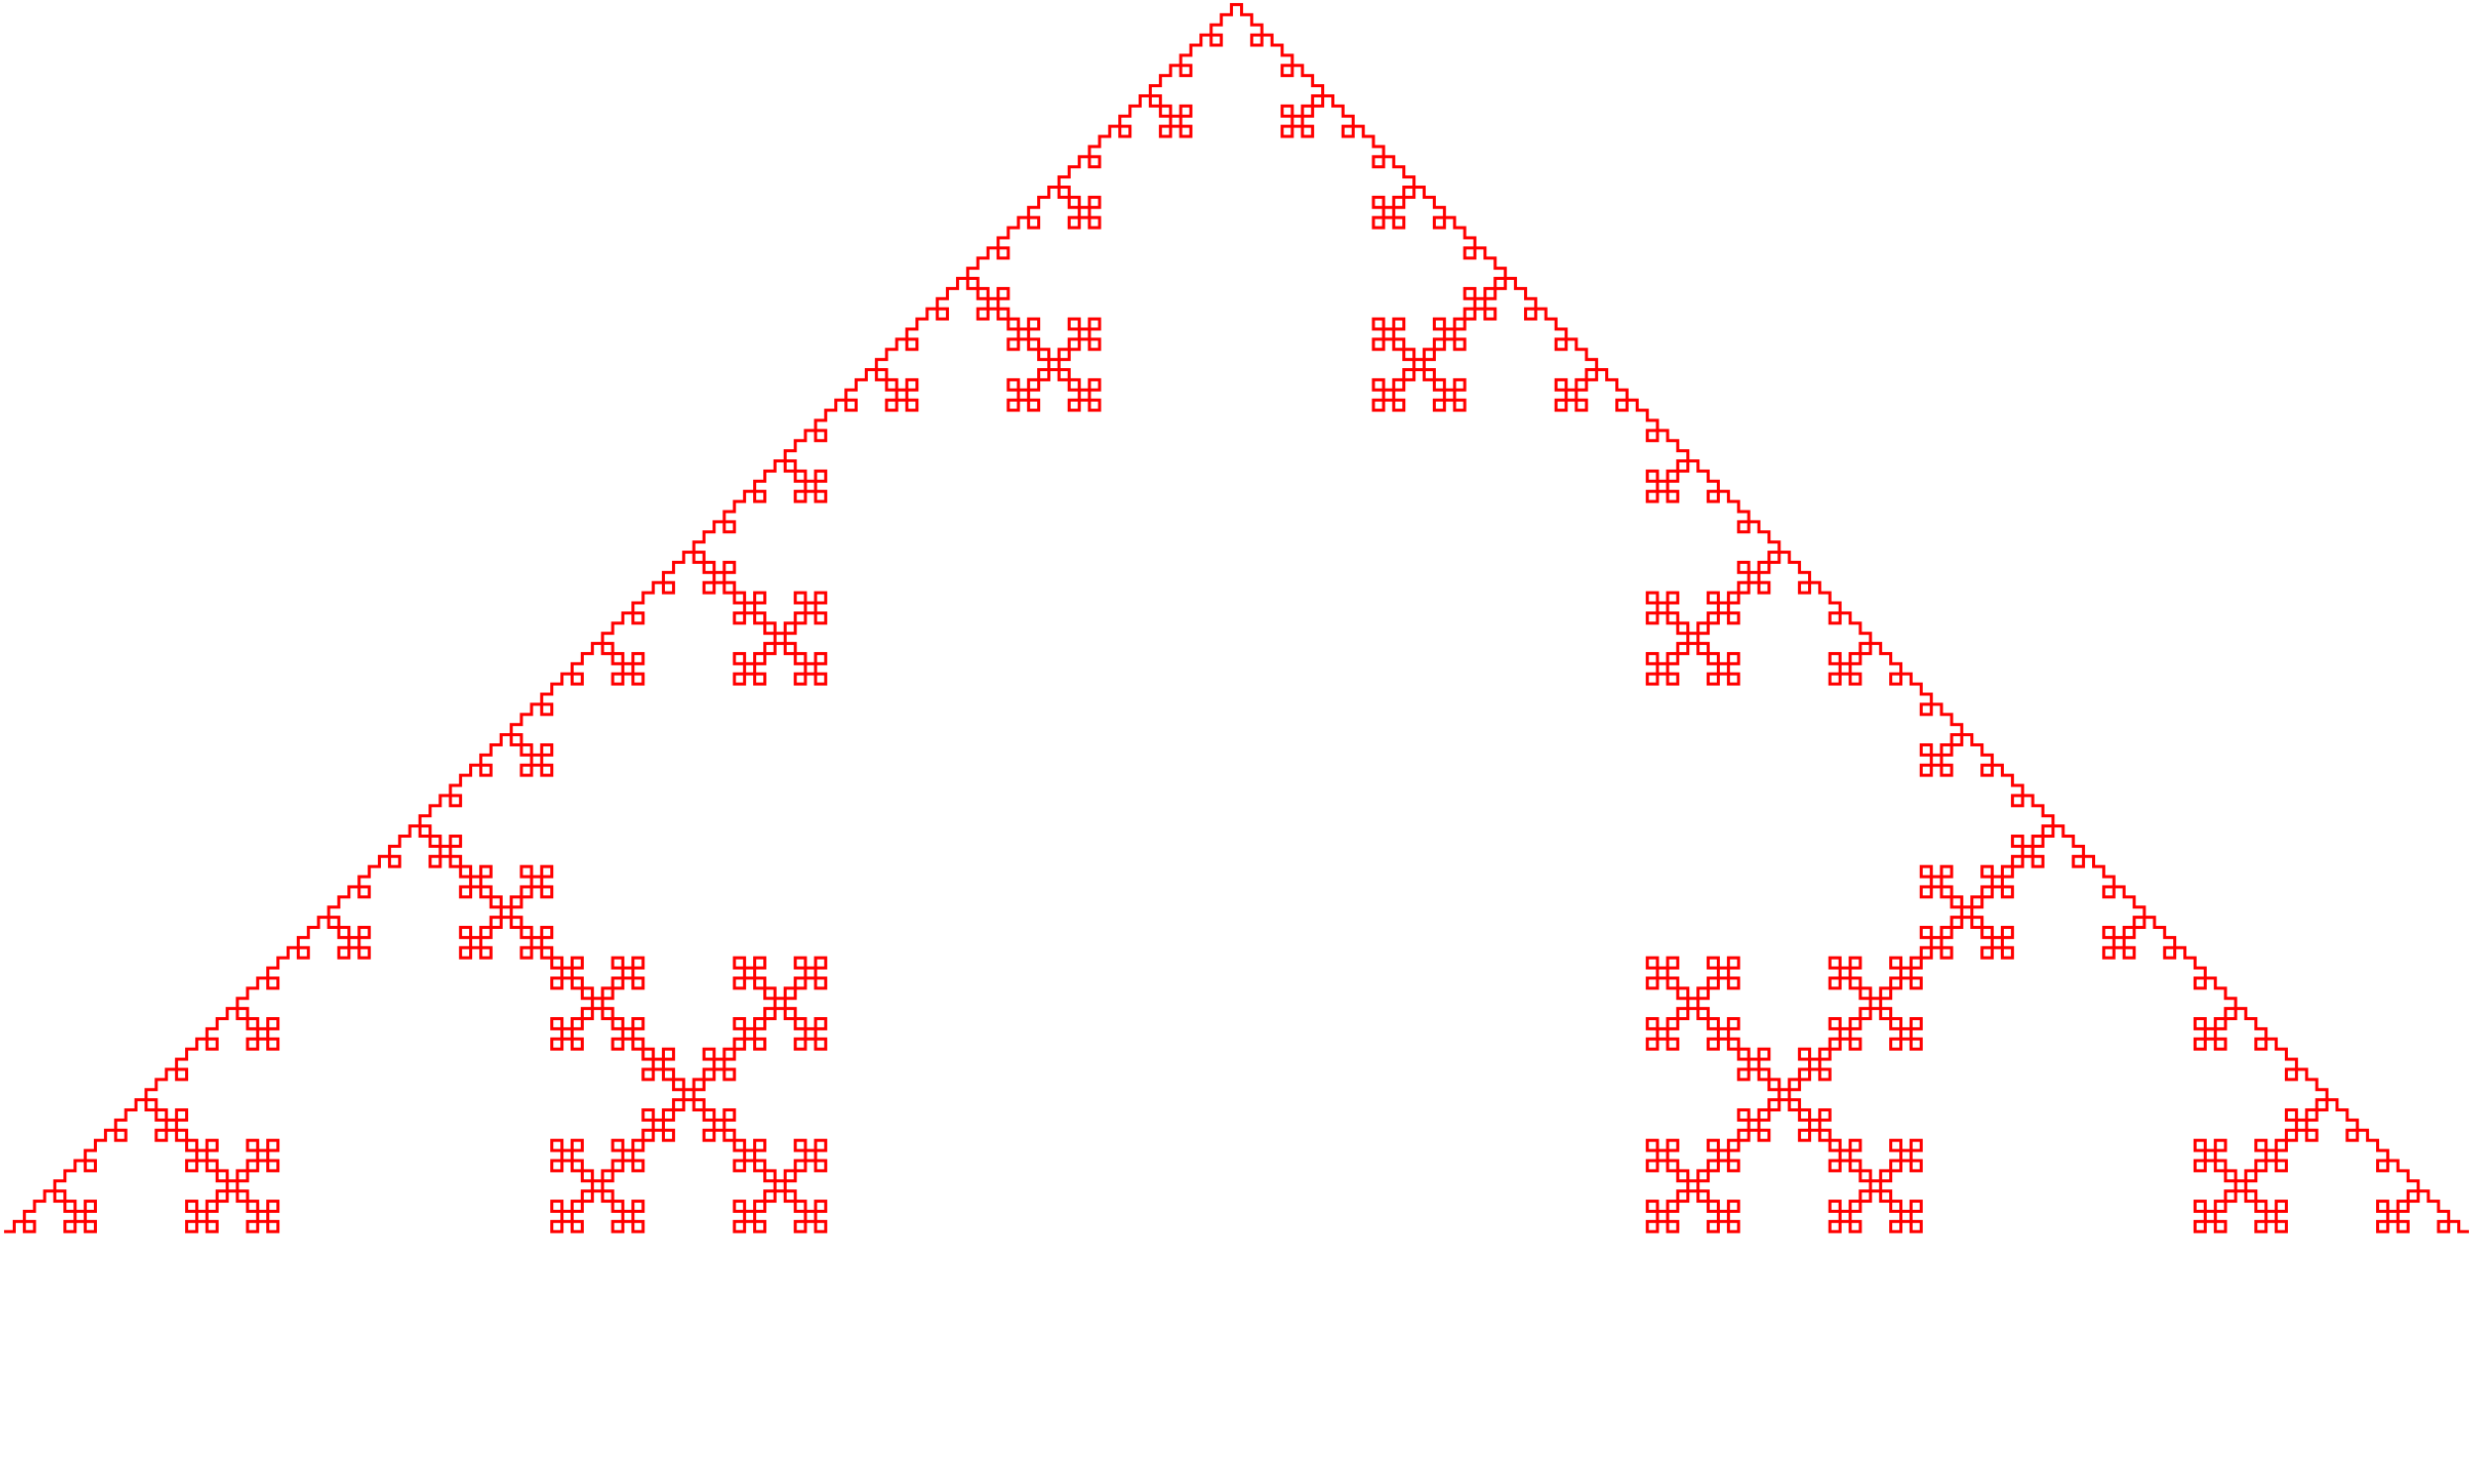 <svg height="600" overflow="visible" preserveAspectRatio="xMidYMid meet" version="1.0" width="1000" xmlns:xlink="http://www.w3.org/1999/xlink" xmlns="http://www.w3.org/2000/svg" zoomAndPan="magnify"><g transform="translate(997.951,497.951) scale(0.41,-0.41)"><path d="M0.0,0.0 L0.0,0.0 L-10.0,0.0 L-10.0,10.0 L-20.0,10.0 L-20.0,0.0 L-30.0,0.0 L-30.0,10.0 L-20.0,10.0 L-20.0,20.0 L-30.0,20.0 L-30.0,30.0 L-40.0,30.0 L-40.0,40.0 L-50.0,40.0 L-50.0,30.0 L-60.0,30.0 L-60.0,20.0 L-70.0,20.0 L-70.0,10.0 L-60.0,10.0 L-60.0,0.0 L-70.0,0.0 L-70.0,10.0 L-80.0,10.0 L-80.0,0.0 L-90.0,0.0 L-90.0,10.0 L-80.0,10.0 L-80.0,20.0 L-90.0,20.0 L-90.0,30.0 L-80.0,30.0 L-80.0,20.0 L-70.0,20.0 L-70.0,30.0 L-60.0,30.0 L-60.0,40.0 L-50.0,40.0 L-50.0,50.0 L-60.0,50.0 L-60.0,60.0 L-70.0,60.0 L-70.0,70.0 L-80.0,70.0 L-80.0,60.0 L-90.0,60.0 L-90.0,70.0 L-80.0,70.0 L-80.0,80.0 L-90.0,80.0 L-90.0,90.0 L-100.0,90.0 L-100.0,100.0 L-110.0,100.0 L-110.0,90.0 L-120.0,90.0 L-120.0,100.0 L-110.0,100.0 L-110.0,110.0 L-120.0,110.0 L-120.0,120.0 L-130.0,120.0 L-130.0,130.0 L-140.0,130.0 L-140.0,120.0 L-150.0,120.0 L-150.0,110.0 L-160.0,110.0 L-160.0,100.0 L-150.0,100.0 L-150.0,90.0 L-160.0,90.0 L-160.0,100.0 L-170.0,100.0 L-170.0,90.0 L-180.0,90.0 L-180.0,80.0 L-190.0,80.0 L-190.0,70.0 L-180.0,70.0 L-180.0,60.0 L-190.0,60.0 L-190.0,70.0 L-200.0,70.0 L-200.0,60.0 L-210.0,60.0 L-210.0,50.0 L-220.0,50.0 L-220.0,40.0 L-210.0,40.0 L-210.0,30.0 L-200.0,30.0 L-200.0,20.0 L-190.0,20.0 L-190.0,30.0 L-180.0,30.0 L-180.0,20.0 L-190.0,20.0 L-190.0,10.0 L-180.0,10.0 L-180.0,0.0 L-190.0,0.0 L-190.0,10.0 L-200.0,10.0 L-200.0,0.0 L-210.0,0.0 L-210.0,10.0 L-200.0,10.0 L-200.0,20.0 L-210.0,20.0 L-210.0,30.0 L-220.0,30.0 L-220.0,40.0 L-230.0,40.0 L-230.0,30.0 L-240.0,30.0 L-240.0,20.0 L-250.0,20.0 L-250.0,10.0 L-240.0,10.0 L-240.0,0.0 L-250.0,0.0 L-250.0,10.0 L-260.0,10.0 L-260.0,0.0 L-270.0,0.0 L-270.0,10.0 L-260.0,10.0 L-260.0,20.0 L-270.0,20.0 L-270.0,30.0 L-260.0,30.0 L-260.0,20.0 L-250.0,20.0 L-250.0,30.0 L-240.0,30.0 L-240.0,40.0 L-230.0,40.0 L-230.0,50.0 L-240.0,50.0 L-240.0,60.0 L-250.0,60.0 L-250.0,70.0 L-260.0,70.0 L-260.0,60.0 L-270.0,60.0 L-270.0,70.0 L-260.0,70.0 L-260.0,80.0 L-270.0,80.0 L-270.0,90.0 L-260.0,90.0 L-260.0,80.0 L-250.0,80.0 L-250.0,90.0 L-240.0,90.0 L-240.0,80.0 L-250.0,80.0 L-250.0,70.0 L-240.0,70.0 L-240.0,60.0 L-230.0,60.0 L-230.0,50.0 L-220.0,50.0 L-220.0,60.0 L-210.0,60.0 L-210.0,70.0 L-200.0,70.0 L-200.0,80.0 L-210.0,80.0 L-210.0,90.0 L-200.0,90.0 L-200.0,80.0 L-190.0,80.0 L-190.0,90.0 L-180.0,90.0 L-180.0,100.0 L-170.0,100.0 L-170.0,110.0 L-180.0,110.0 L-180.0,120.0 L-170.0,120.0 L-170.0,110.0 L-160.0,110.0 L-160.0,120.0 L-150.0,120.0 L-150.0,130.0 L-140.0,130.0 L-140.0,140.0 L-150.0,140.0 L-150.0,150.0 L-160.0,150.0 L-160.0,160.0 L-170.0,160.0 L-170.0,150.0 L-180.0,150.0 L-180.0,160.0 L-170.0,160.0 L-170.0,170.0 L-180.0,170.0 L-180.0,180.0 L-190.0,180.0 L-190.0,190.0 L-200.0,190.0 L-200.0,180.0 L-210.0,180.0 L-210.0,190.0 L-200.0,190.0 L-200.0,200.0 L-210.0,200.0 L-210.0,210.0 L-220.0,210.0 L-220.0,220.0 L-230.0,220.0 L-230.0,210.0 L-240.0,210.0 L-240.0,200.0 L-250.0,200.0 L-250.0,190.0 L-240.0,190.0 L-240.0,180.0 L-250.0,180.0 L-250.0,190.0 L-260.0,190.0 L-260.0,180.0 L-270.0,180.0 L-270.0,190.0 L-260.0,190.0 L-260.0,200.0 L-270.0,200.0 L-270.0,210.0 L-260.0,210.0 L-260.0,200.0 L-250.0,200.0 L-250.0,210.0 L-240.0,210.0 L-240.0,220.0 L-230.0,220.0 L-230.0,230.0 L-240.0,230.0 L-240.0,240.0 L-250.0,240.0 L-250.0,250.0 L-260.0,250.0 L-260.0,240.0 L-270.0,240.0 L-270.0,250.0 L-260.0,250.0 L-260.0,260.0 L-270.0,260.0 L-270.0,270.0 L-280.0,270.0 L-280.0,280.0 L-290.0,280.0 L-290.0,270.0 L-300.0,270.0 L-300.0,280.0 L-290.0,280.0 L-290.0,290.0 L-300.0,290.0 L-300.0,300.0 L-310.0,300.0 L-310.0,310.0 L-320.0,310.0 L-320.0,300.0 L-330.0,300.0 L-330.0,290.0 L-340.0,290.0 L-340.0,280.0 L-330.0,280.0 L-330.0,270.0 L-340.0,270.0 L-340.0,280.0 L-350.0,280.0 L-350.0,270.0 L-360.0,270.0 L-360.0,280.0 L-350.0,280.0 L-350.0,290.0 L-360.0,290.0 L-360.0,300.0 L-350.0,300.0 L-350.0,290.0 L-340.0,290.0 L-340.0,300.0 L-330.0,300.0 L-330.0,310.0 L-320.0,310.0 L-320.0,320.0 L-330.0,320.0 L-330.0,330.0 L-340.0,330.0 L-340.0,340.0 L-350.0,340.0 L-350.0,330.0 L-360.0,330.0 L-360.0,340.0 L-350.0,340.0 L-350.0,350.0 L-360.0,350.0 L-360.0,360.0 L-370.0,360.0 L-370.0,370.0 L-380.0,370.0 L-380.0,360.0 L-390.0,360.0 L-390.0,370.0 L-380.0,370.0 L-380.0,380.0 L-390.0,380.0 L-390.0,390.0 L-400.0,390.0 L-400.0,400.0 L-410.0,400.0 L-410.0,390.0 L-420.0,390.0 L-420.0,380.0 L-430.0,380.0 L-430.0,370.0 L-420.0,370.0 L-420.0,360.0 L-430.0,360.0 L-430.0,370.0 L-440.0,370.0 L-440.0,360.0 L-450.0,360.0 L-450.0,350.0 L-460.0,350.0 L-460.0,340.0 L-450.0,340.0 L-450.0,330.0 L-460.0,330.0 L-460.0,340.0 L-470.0,340.0 L-470.0,330.0 L-480.0,330.0 L-480.0,320.0 L-490.0,320.0 L-490.0,310.0 L-480.0,310.0 L-480.0,300.0 L-470.0,300.0 L-470.0,290.0 L-460.0,290.0 L-460.0,300.0 L-450.0,300.0 L-450.0,290.0 L-460.0,290.0 L-460.0,280.0 L-450.0,280.0 L-450.0,270.0 L-460.0,270.0 L-460.0,280.0 L-470.0,280.0 L-470.0,270.0 L-480.0,270.0 L-480.0,280.0 L-470.0,280.0 L-470.0,290.0 L-480.0,290.0 L-480.0,300.0 L-490.0,300.0 L-490.0,310.0 L-500.0,310.0 L-500.0,300.0 L-510.0,300.0 L-510.0,290.0 L-520.0,290.0 L-520.0,280.0 L-510.0,280.0 L-510.0,270.0 L-520.0,270.0 L-520.0,280.0 L-530.0,280.0 L-530.0,270.0 L-540.0,270.0 L-540.0,260.0 L-550.0,260.0 L-550.0,250.0 L-540.0,250.0 L-540.0,240.0 L-550.0,240.0 L-550.0,250.0 L-560.0,250.0 L-560.0,240.0 L-570.0,240.0 L-570.0,230.0 L-580.0,230.0 L-580.0,220.0 L-570.0,220.0 L-570.0,210.0 L-560.0,210.0 L-560.0,200.0 L-550.0,200.0 L-550.0,210.0 L-540.0,210.0 L-540.0,200.0 L-550.0,200.0 L-550.0,190.0 L-540.0,190.0 L-540.0,180.0 L-550.0,180.0 L-550.0,190.0 L-560.0,190.0 L-560.0,180.0 L-570.0,180.0 L-570.0,190.0 L-560.0,190.0 L-560.0,200.0 L-570.0,200.0 L-570.0,210.0 L-580.0,210.0 L-580.0,220.0 L-590.0,220.0 L-590.0,210.0 L-600.0,210.0 L-600.0,200.0 L-610.0,200.0 L-610.0,190.0 L-600.0,190.0 L-600.0,180.0 L-610.0,180.0 L-610.0,190.0 L-620.0,190.0 L-620.0,180.0 L-630.0,180.0 L-630.0,170.0 L-640.0,170.0 L-640.0,160.0 L-630.0,160.0 L-630.0,150.0 L-640.0,150.0 L-640.0,160.0 L-650.0,160.0 L-650.0,150.0 L-660.0,150.0 L-660.0,140.0 L-670.0,140.0 L-670.0,130.0 L-660.0,130.0 L-660.0,120.0 L-650.0,120.0 L-650.0,110.0 L-640.0,110.0 L-640.0,120.0 L-630.0,120.0 L-630.0,110.0 L-640.0,110.0 L-640.0,100.0 L-630.0,100.0 L-630.0,90.0 L-620.0,90.0 L-620.0,80.0 L-610.0,80.0 L-610.0,90.0 L-600.0,90.0 L-600.0,80.0 L-610.0,80.0 L-610.0,70.0 L-600.0,70.0 L-600.0,60.0 L-590.0,60.0 L-590.0,50.0 L-580.0,50.0 L-580.0,60.0 L-570.0,60.0 L-570.0,70.0 L-560.0,70.0 L-560.0,80.0 L-570.0,80.0 L-570.0,90.0 L-560.0,90.0 L-560.0,80.0 L-550.0,80.0 L-550.0,90.0 L-540.0,90.0 L-540.0,80.0 L-550.0,80.0 L-550.0,70.0 L-540.0,70.0 L-540.0,60.0 L-550.0,60.0 L-550.0,70.0 L-560.0,70.0 L-560.0,60.0 L-570.0,60.0 L-570.0,50.0 L-580.0,50.0 L-580.0,40.0 L-570.0,40.0 L-570.0,30.0 L-560.0,30.0 L-560.0,20.0 L-550.0,20.0 L-550.0,30.0 L-540.0,30.0 L-540.0,20.0 L-550.0,20.0 L-550.0,10.0 L-540.0,10.0 L-540.0,0.0 L-550.0,0.0 L-550.0,10.0 L-560.0,10.0 L-560.0,0.0 L-570.0,0.0 L-570.0,10.0 L-560.0,10.0 L-560.0,20.0 L-570.0,20.0 L-570.0,30.0 L-580.0,30.0 L-580.0,40.0 L-590.0,40.0 L-590.0,30.0 L-600.0,30.0 L-600.0,20.0 L-610.0,20.0 L-610.0,10.0 L-600.0,10.0 L-600.0,0.0 L-610.0,0.0 L-610.0,10.0 L-620.0,10.0 L-620.0,0.0 L-630.0,0.0 L-630.0,10.0 L-620.0,10.0 L-620.0,20.0 L-630.0,20.0 L-630.0,30.0 L-620.0,30.0 L-620.0,20.0 L-610.0,20.0 L-610.0,30.0 L-600.0,30.0 L-600.0,40.0 L-590.0,40.0 L-590.0,50.0 L-600.0,50.0 L-600.0,60.0 L-610.0,60.0 L-610.0,70.0 L-620.0,70.0 L-620.0,60.0 L-630.0,60.0 L-630.0,70.0 L-620.0,70.0 L-620.0,80.0 L-630.0,80.0 L-630.0,90.0 L-640.0,90.0 L-640.0,100.0 L-650.0,100.0 L-650.0,90.0 L-660.0,90.0 L-660.0,100.0 L-650.0,100.0 L-650.0,110.0 L-660.0,110.0 L-660.0,120.0 L-670.0,120.0 L-670.0,130.0 L-680.0,130.0 L-680.0,120.0 L-690.0,120.0 L-690.0,110.0 L-700.0,110.0 L-700.0,100.0 L-690.0,100.0 L-690.0,90.0 L-700.0,90.0 L-700.0,100.0 L-710.0,100.0 L-710.0,90.0 L-720.0,90.0 L-720.0,80.0 L-730.0,80.0 L-730.0,70.0 L-720.0,70.0 L-720.0,60.0 L-730.0,60.0 L-730.0,70.0 L-740.0,70.0 L-740.0,60.0 L-750.0,60.0 L-750.0,50.0 L-760.0,50.0 L-760.0,40.0 L-750.0,40.0 L-750.0,30.0 L-740.0,30.0 L-740.0,20.0 L-730.0,20.0 L-730.0,30.0 L-720.0,30.0 L-720.0,20.0 L-730.0,20.0 L-730.0,10.0 L-720.0,10.0 L-720.0,0.0 L-730.0,0.0 L-730.0,10.0 L-740.0,10.0 L-740.0,0.0 L-750.0,0.0 L-750.0,10.0 L-740.0,10.0 L-740.0,20.0 L-750.0,20.0 L-750.0,30.0 L-760.0,30.0 L-760.0,40.0 L-770.0,40.0 L-770.0,30.0 L-780.0,30.0 L-780.0,20.0 L-790.0,20.0 L-790.0,10.0 L-780.0,10.0 L-780.0,0.0 L-790.0,0.0 L-790.0,10.0 L-800.0,10.0 L-800.0,0.0 L-810.0,0.0 L-810.0,10.0 L-800.0,10.0 L-800.0,20.0 L-810.0,20.0 L-810.0,30.0 L-800.0,30.0 L-800.0,20.0 L-790.0,20.0 L-790.0,30.0 L-780.0,30.0 L-780.0,40.0 L-770.0,40.0 L-770.0,50.0 L-780.0,50.0 L-780.0,60.0 L-790.0,60.0 L-790.0,70.0 L-800.0,70.0 L-800.0,60.0 L-810.0,60.0 L-810.0,70.0 L-800.0,70.0 L-800.0,80.0 L-810.0,80.0 L-810.0,90.0 L-800.0,90.0 L-800.0,80.0 L-790.0,80.0 L-790.0,90.0 L-780.0,90.0 L-780.0,80.0 L-790.0,80.0 L-790.0,70.0 L-780.0,70.0 L-780.0,60.0 L-770.0,60.0 L-770.0,50.0 L-760.0,50.0 L-760.0,60.0 L-750.0,60.0 L-750.0,70.0 L-740.0,70.0 L-740.0,80.0 L-750.0,80.0 L-750.0,90.0 L-740.0,90.0 L-740.0,80.0 L-730.0,80.0 L-730.0,90.0 L-720.0,90.0 L-720.0,100.0 L-710.0,100.0 L-710.0,110.0 L-720.0,110.0 L-720.0,120.0 L-710.0,120.0 L-710.0,110.0 L-700.0,110.0 L-700.0,120.0 L-690.0,120.0 L-690.0,130.0 L-680.0,130.0 L-680.0,140.0 L-690.0,140.0 L-690.0,150.0 L-700.0,150.0 L-700.0,160.0 L-710.0,160.0 L-710.0,150.0 L-720.0,150.0 L-720.0,160.0 L-710.0,160.0 L-710.0,170.0 L-720.0,170.0 L-720.0,180.0 L-730.0,180.0 L-730.0,190.0 L-740.0,190.0 L-740.0,180.0 L-750.0,180.0 L-750.0,190.0 L-740.0,190.0 L-740.0,200.0 L-750.0,200.0 L-750.0,210.0 L-760.0,210.0 L-760.0,220.0 L-770.0,220.0 L-770.0,210.0 L-780.0,210.0 L-780.0,200.0 L-790.0,200.0 L-790.0,190.0 L-780.0,190.0 L-780.0,180.0 L-790.0,180.0 L-790.0,190.0 L-800.0,190.0 L-800.0,180.0 L-810.0,180.0 L-810.0,190.0 L-800.0,190.0 L-800.0,200.0 L-810.0,200.0 L-810.0,210.0 L-800.0,210.0 L-800.0,200.0 L-790.0,200.0 L-790.0,210.0 L-780.0,210.0 L-780.0,220.0 L-770.0,220.0 L-770.0,230.0 L-780.0,230.0 L-780.0,240.0 L-790.0,240.0 L-790.0,250.0 L-800.0,250.0 L-800.0,240.0 L-810.0,240.0 L-810.0,250.0 L-800.0,250.0 L-800.0,260.0 L-810.0,260.0 L-810.0,270.0 L-800.0,270.0 L-800.0,260.0 L-790.0,260.0 L-790.0,270.0 L-780.0,270.0 L-780.0,260.0 L-790.0,260.0 L-790.0,250.0 L-780.0,250.0 L-780.0,240.0 L-770.0,240.0 L-770.0,230.0 L-760.0,230.0 L-760.0,240.0 L-750.0,240.0 L-750.0,250.0 L-740.0,250.0 L-740.0,260.0 L-750.0,260.0 L-750.0,270.0 L-740.0,270.0 L-740.0,260.0 L-730.0,260.0 L-730.0,270.0 L-720.0,270.0 L-720.0,260.0 L-730.0,260.0 L-730.0,250.0 L-720.0,250.0 L-720.0,240.0 L-730.0,240.0 L-730.0,250.0 L-740.0,250.0 L-740.0,240.0 L-750.0,240.0 L-750.0,230.0 L-760.0,230.0 L-760.0,220.0 L-750.0,220.0 L-750.0,210.0 L-740.0,210.0 L-740.0,200.0 L-730.0,200.0 L-730.0,210.0 L-720.0,210.0 L-720.0,200.0 L-730.0,200.0 L-730.0,190.0 L-720.0,190.0 L-720.0,180.0 L-710.0,180.0 L-710.0,170.0 L-700.0,170.0 L-700.0,180.0 L-690.0,180.0 L-690.0,170.0 L-700.0,170.0 L-700.0,160.0 L-690.0,160.0 L-690.0,150.0 L-680.0,150.0 L-680.0,140.0 L-670.0,140.0 L-670.0,150.0 L-660.0,150.0 L-660.0,160.0 L-650.0,160.0 L-650.0,170.0 L-660.0,170.0 L-660.0,180.0 L-650.0,180.0 L-650.0,170.0 L-640.0,170.0 L-640.0,180.0 L-630.0,180.0 L-630.0,190.0 L-620.0,190.0 L-620.0,200.0 L-630.0,200.0 L-630.0,210.0 L-620.0,210.0 L-620.0,200.0 L-610.0,200.0 L-610.0,210.0 L-600.0,210.0 L-600.0,220.0 L-590.0,220.0 L-590.0,230.0 L-600.0,230.0 L-600.0,240.0 L-610.0,240.0 L-610.0,250.0 L-620.0,250.0 L-620.0,240.0 L-630.0,240.0 L-630.0,250.0 L-620.0,250.0 L-620.0,260.0 L-630.0,260.0 L-630.0,270.0 L-620.0,270.0 L-620.0,260.0 L-610.0,260.0 L-610.0,270.0 L-600.0,270.0 L-600.0,260.0 L-610.0,260.0 L-610.0,250.0 L-600.0,250.0 L-600.0,240.0 L-590.0,240.0 L-590.0,230.0 L-580.0,230.0 L-580.0,240.0 L-570.0,240.0 L-570.0,250.0 L-560.0,250.0 L-560.0,260.0 L-570.0,260.0 L-570.0,270.0 L-560.0,270.0 L-560.0,260.0 L-550.0,260.0 L-550.0,270.0 L-540.0,270.0 L-540.0,280.0 L-530.0,280.0 L-530.0,290.0 L-540.0,290.0 L-540.0,300.0 L-530.0,300.0 L-530.0,290.0 L-520.0,290.0 L-520.0,300.0 L-510.0,300.0 L-510.0,310.0 L-500.0,310.0 L-500.0,320.0 L-510.0,320.0 L-510.0,330.0 L-520.0,330.0 L-520.0,340.0 L-530.0,340.0 L-530.0,330.0 L-540.0,330.0 L-540.0,340.0 L-530.0,340.0 L-530.0,350.0 L-540.0,350.0 L-540.0,360.0 L-530.0,360.0 L-530.0,350.0 L-520.0,350.0 L-520.0,360.0 L-510.0,360.0 L-510.0,350.0 L-520.0,350.0 L-520.0,340.0 L-510.0,340.0 L-510.0,330.0 L-500.0,330.0 L-500.0,320.0 L-490.0,320.0 L-490.0,330.0 L-480.0,330.0 L-480.0,340.0 L-470.0,340.0 L-470.0,350.0 L-480.0,350.0 L-480.0,360.0 L-470.0,360.0 L-470.0,350.0 L-460.0,350.0 L-460.0,360.0 L-450.0,360.0 L-450.0,370.0 L-440.0,370.0 L-440.0,380.0 L-450.0,380.0 L-450.0,390.0 L-440.0,390.0 L-440.0,380.0 L-430.0,380.0 L-430.0,390.0 L-420.0,390.0 L-420.0,400.0 L-410.0,400.0 L-410.0,410.0 L-420.0,410.0 L-420.0,420.0 L-430.0,420.0 L-430.0,430.0 L-440.0,430.0 L-440.0,420.0 L-450.0,420.0 L-450.0,430.0 L-440.0,430.0 L-440.0,440.0 L-450.0,440.0 L-450.0,450.0 L-460.0,450.0 L-460.0,460.0 L-470.0,460.0 L-470.0,450.0 L-480.0,450.0 L-480.0,460.0 L-470.0,460.0 L-470.0,470.0 L-480.0,470.0 L-480.0,480.0 L-490.0,480.0 L-490.0,490.0 L-500.0,490.0 L-500.0,480.0 L-510.0,480.0 L-510.0,470.0 L-520.0,470.0 L-520.0,460.0 L-510.0,460.0 L-510.0,450.0 L-520.0,450.0 L-520.0,460.0 L-530.0,460.0 L-530.0,450.0 L-540.0,450.0 L-540.0,460.0 L-530.0,460.0 L-530.0,470.0 L-540.0,470.0 L-540.0,480.0 L-530.0,480.0 L-530.0,470.0 L-520.0,470.0 L-520.0,480.0 L-510.0,480.0 L-510.0,490.0 L-500.0,490.0 L-500.0,500.0 L-510.0,500.0 L-510.0,510.0 L-520.0,510.0 L-520.0,520.0 L-530.0,520.0 L-530.0,510.0 L-540.0,510.0 L-540.0,520.0 L-530.0,520.0 L-530.0,530.0 L-540.0,530.0 L-540.0,540.0 L-550.0,540.0 L-550.0,550.0 L-560.0,550.0 L-560.0,540.0 L-570.0,540.0 L-570.0,550.0 L-560.0,550.0 L-560.0,560.0 L-570.0,560.0 L-570.0,570.0 L-580.0,570.0 L-580.0,580.0 L-590.0,580.0 L-590.0,570.0 L-600.0,570.0 L-600.0,560.0 L-610.0,560.0 L-610.0,550.0 L-600.0,550.0 L-600.0,540.0 L-610.0,540.0 L-610.0,550.0 L-620.0,550.0 L-620.0,540.0 L-630.0,540.0 L-630.0,550.0 L-620.0,550.0 L-620.0,560.0 L-630.0,560.0 L-630.0,570.0 L-620.0,570.0 L-620.0,560.0 L-610.0,560.0 L-610.0,570.0 L-600.0,570.0 L-600.0,580.0 L-590.0,580.0 L-590.0,590.0 L-600.0,590.0 L-600.0,600.0 L-610.0,600.0 L-610.0,610.0 L-620.0,610.0 L-620.0,600.0 L-630.0,600.0 L-630.0,610.0 L-620.0,610.0 L-620.0,620.0 L-630.0,620.0 L-630.0,630.0 L-640.0,630.0 L-640.0,640.0 L-650.0,640.0 L-650.0,630.0 L-660.0,630.0 L-660.0,640.0 L-650.0,640.0 L-650.0,650.0 L-660.0,650.0 L-660.0,660.0 L-670.0,660.0 L-670.0,670.0 L-680.0,670.0 L-680.0,660.0 L-690.0,660.0 L-690.0,650.0 L-700.0,650.0 L-700.0,640.0 L-690.0,640.0 L-690.0,630.0 L-700.0,630.0 L-700.0,640.0 L-710.0,640.0 L-710.0,630.0 L-720.0,630.0 L-720.0,620.0 L-730.0,620.0 L-730.0,610.0 L-720.0,610.0 L-720.0,600.0 L-730.0,600.0 L-730.0,610.0 L-740.0,610.0 L-740.0,600.0 L-750.0,600.0 L-750.0,590.0 L-760.0,590.0 L-760.0,580.0 L-750.0,580.0 L-750.0,570.0 L-740.0,570.0 L-740.0,560.0 L-730.0,560.0 L-730.0,570.0 L-720.0,570.0 L-720.0,560.0 L-730.0,560.0 L-730.0,550.0 L-720.0,550.0 L-720.0,540.0 L-730.0,540.0 L-730.0,550.0 L-740.0,550.0 L-740.0,540.0 L-750.0,540.0 L-750.0,550.0 L-740.0,550.0 L-740.0,560.0 L-750.0,560.0 L-750.0,570.0 L-760.0,570.0 L-760.0,580.0 L-770.0,580.0 L-770.0,570.0 L-780.0,570.0 L-780.0,560.0 L-790.0,560.0 L-790.0,550.0 L-780.0,550.0 L-780.0,540.0 L-790.0,540.0 L-790.0,550.0 L-800.0,550.0 L-800.0,540.0 L-810.0,540.0 L-810.0,550.0 L-800.0,550.0 L-800.0,560.0 L-810.0,560.0 L-810.0,570.0 L-800.0,570.0 L-800.0,560.0 L-790.0,560.0 L-790.0,570.0 L-780.0,570.0 L-780.0,580.0 L-770.0,580.0 L-770.0,590.0 L-780.0,590.0 L-780.0,600.0 L-790.0,600.0 L-790.0,610.0 L-800.0,610.0 L-800.0,600.0 L-810.0,600.0 L-810.0,610.0 L-800.0,610.0 L-800.0,620.0 L-810.0,620.0 L-810.0,630.0 L-800.0,630.0 L-800.0,620.0 L-790.0,620.0 L-790.0,630.0 L-780.0,630.0 L-780.0,620.0 L-790.0,620.0 L-790.0,610.0 L-780.0,610.0 L-780.0,600.0 L-770.0,600.0 L-770.0,590.0 L-760.0,590.0 L-760.0,600.0 L-750.0,600.0 L-750.0,610.0 L-740.0,610.0 L-740.0,620.0 L-750.0,620.0 L-750.0,630.0 L-740.0,630.0 L-740.0,620.0 L-730.0,620.0 L-730.0,630.0 L-720.0,630.0 L-720.0,640.0 L-710.0,640.0 L-710.0,650.0 L-720.0,650.0 L-720.0,660.0 L-710.0,660.0 L-710.0,650.0 L-700.0,650.0 L-700.0,660.0 L-690.0,660.0 L-690.0,670.0 L-680.0,670.0 L-680.0,680.0 L-690.0,680.0 L-690.0,690.0 L-700.0,690.0 L-700.0,700.0 L-710.0,700.0 L-710.0,690.0 L-720.0,690.0 L-720.0,700.0 L-710.0,700.0 L-710.0,710.0 L-720.0,710.0 L-720.0,720.0 L-730.0,720.0 L-730.0,730.0 L-740.0,730.0 L-740.0,720.0 L-750.0,720.0 L-750.0,730.0 L-740.0,730.0 L-740.0,740.0 L-750.0,740.0 L-750.0,750.0 L-760.0,750.0 L-760.0,760.0 L-770.0,760.0 L-770.0,750.0 L-780.0,750.0 L-780.0,740.0 L-790.0,740.0 L-790.0,730.0 L-780.0,730.0 L-780.0,720.0 L-790.0,720.0 L-790.0,730.0 L-800.0,730.0 L-800.0,720.0 L-810.0,720.0 L-810.0,730.0 L-800.0,730.0 L-800.0,740.0 L-810.0,740.0 L-810.0,750.0 L-800.0,750.0 L-800.0,740.0 L-790.0,740.0 L-790.0,750.0 L-780.0,750.0 L-780.0,760.0 L-770.0,760.0 L-770.0,770.0 L-780.0,770.0 L-780.0,780.0 L-790.0,780.0 L-790.0,790.0 L-800.0,790.0 L-800.0,780.0 L-810.0,780.0 L-810.0,790.0 L-800.0,790.0 L-800.0,800.0 L-810.0,800.0 L-810.0,810.0 L-820.0,810.0 L-820.0,820.0 L-830.0,820.0 L-830.0,810.0 L-840.0,810.0 L-840.0,820.0 L-830.0,820.0 L-830.0,830.0 L-840.0,830.0 L-840.0,840.0 L-850.0,840.0 L-850.0,850.0 L-860.0,850.0 L-860.0,840.0 L-870.0,840.0 L-870.0,830.0 L-880.0,830.0 L-880.0,820.0 L-870.0,820.0 L-870.0,810.0 L-880.0,810.0 L-880.0,820.0 L-890.0,820.0 L-890.0,810.0 L-900.0,810.0 L-900.0,820.0 L-890.0,820.0 L-890.0,830.0 L-900.0,830.0 L-900.0,840.0 L-890.0,840.0 L-890.0,830.0 L-880.0,830.0 L-880.0,840.0 L-870.0,840.0 L-870.0,850.0 L-860.0,850.0 L-860.0,860.0 L-870.0,860.0 L-870.0,870.0 L-880.0,870.0 L-880.0,880.0 L-890.0,880.0 L-890.0,870.0 L-900.0,870.0 L-900.0,880.0 L-890.0,880.0 L-890.0,890.0 L-900.0,890.0 L-900.0,900.0 L-910.0,900.0 L-910.0,910.0 L-920.0,910.0 L-920.0,900.0 L-930.0,900.0 L-930.0,910.0 L-920.0,910.0 L-920.0,920.0 L-930.0,920.0 L-930.0,930.0 L-940.0,930.0 L-940.0,940.0 L-950.0,940.0 L-950.0,930.0 L-960.0,930.0 L-960.0,920.0 L-970.0,920.0 L-970.0,910.0 L-960.0,910.0 L-960.0,900.0 L-970.0,900.0 L-970.0,910.0 L-980.0,910.0 L-980.0,900.0 L-990.0,900.0 L-990.0,890.0 L-1000.0,890.0 L-1000.0,880.0 L-990.0,880.0 L-990.0,870.0 L-1000.0,870.0 L-1000.0,880.0 L-1010.0,880.0 L-1010.0,870.0 L-1020.0,870.0 L-1020.0,860.0 L-1030.0,860.0 L-1030.0,850.0 L-1020.0,850.0 L-1020.0,840.0 L-1010.0,840.0 L-1010.0,830.0 L-1000.0,830.0 L-1000.0,840.0 L-990.0,840.0 L-990.0,830.0 L-1000.0,830.0 L-1000.0,820.0 L-990.0,820.0 L-990.0,810.0 L-1000.0,810.0 L-1000.0,820.0 L-1010.0,820.0 L-1010.0,810.0 L-1020.0,810.0 L-1020.0,820.0 L-1010.0,820.0 L-1010.0,830.0 L-1020.0,830.0 L-1020.0,840.0 L-1030.0,840.0 L-1030.0,850.0 L-1040.0,850.0 L-1040.0,840.0 L-1050.0,840.0 L-1050.0,830.0 L-1060.0,830.0 L-1060.0,820.0 L-1050.0,820.0 L-1050.0,810.0 L-1060.0,810.0 L-1060.0,820.0 L-1070.0,820.0 L-1070.0,810.0 L-1080.0,810.0 L-1080.0,820.0 L-1070.0,820.0 L-1070.0,830.0 L-1080.0,830.0 L-1080.0,840.0 L-1070.0,840.0 L-1070.0,830.0 L-1060.0,830.0 L-1060.0,840.0 L-1050.0,840.0 L-1050.0,850.0 L-1040.0,850.0 L-1040.0,860.0 L-1050.0,860.0 L-1050.0,870.0 L-1060.0,870.0 L-1060.0,880.0 L-1070.0,880.0 L-1070.0,870.0 L-1080.0,870.0 L-1080.0,880.0 L-1070.0,880.0 L-1070.0,890.0 L-1080.0,890.0 L-1080.0,900.0 L-1070.0,900.0 L-1070.0,890.0 L-1060.0,890.0 L-1060.0,900.0 L-1050.0,900.0 L-1050.0,890.0 L-1060.0,890.0 L-1060.0,880.0 L-1050.0,880.0 L-1050.0,870.0 L-1040.0,870.0 L-1040.0,860.0 L-1030.0,860.0 L-1030.0,870.0 L-1020.0,870.0 L-1020.0,880.0 L-1010.0,880.0 L-1010.0,890.0 L-1020.0,890.0 L-1020.0,900.0 L-1010.0,900.0 L-1010.0,890.0 L-1000.0,890.0 L-1000.0,900.0 L-990.0,900.0 L-990.0,910.0 L-980.0,910.0 L-980.0,920.0 L-990.0,920.0 L-990.0,930.0 L-980.0,930.0 L-980.0,920.0 L-970.0,920.0 L-970.0,930.0 L-960.0,930.0 L-960.0,940.0 L-950.0,940.0 L-950.0,950.0 L-960.0,950.0 L-960.0,960.0 L-970.0,960.0 L-970.0,970.0 L-980.0,970.0 L-980.0,960.0 L-990.0,960.0 L-990.0,970.0 L-980.0,970.0 L-980.0,980.0 L-990.0,980.0 L-990.0,990.0 L-1000.0,990.0 L-1000.0,1000.0 L-1010.0,1000.0 L-1010.0,990.0 L-1020.0,990.0 L-1020.0,1000.0 L-1010.0,1000.0 L-1010.0,1010.0 L-1020.0,1010.0 L-1020.0,1020.0 L-1030.0,1020.0 L-1030.0,1030.0 L-1040.0,1030.0 L-1040.0,1020.0 L-1050.0,1020.0 L-1050.0,1010.0 L-1060.0,1010.0 L-1060.0,1000.0 L-1050.0,1000.0 L-1050.0,990.0 L-1060.0,990.0 L-1060.0,1000.0 L-1070.0,1000.0 L-1070.0,990.0 L-1080.0,990.0 L-1080.0,1000.0 L-1070.0,1000.0 L-1070.0,1010.0 L-1080.0,1010.0 L-1080.0,1020.0 L-1070.0,1020.0 L-1070.0,1010.0 L-1060.0,1010.0 L-1060.0,1020.0 L-1050.0,1020.0 L-1050.0,1030.0 L-1040.0,1030.0 L-1040.0,1040.0 L-1050.0,1040.0 L-1050.0,1050.0 L-1060.0,1050.0 L-1060.0,1060.0 L-1070.0,1060.0 L-1070.0,1050.0 L-1080.0,1050.0 L-1080.0,1060.0 L-1070.0,1060.0 L-1070.0,1070.0 L-1080.0,1070.0 L-1080.0,1080.0 L-1090.0,1080.0 L-1090.0,1090.0 L-1100.0,1090.0 L-1100.0,1080.0 L-1110.0,1080.0 L-1110.0,1090.0 L-1100.0,1090.0 L-1100.0,1100.0 L-1110.0,1100.0 L-1110.0,1110.0 L-1120.0,1110.0 L-1120.0,1120.0 L-1130.0,1120.0 L-1130.0,1110.0 L-1140.0,1110.0 L-1140.0,1100.0 L-1150.0,1100.0 L-1150.0,1090.0 L-1140.0,1090.0 L-1140.0,1080.0 L-1150.0,1080.0 L-1150.0,1090.0 L-1160.0,1090.0 L-1160.0,1080.0 L-1170.0,1080.0 L-1170.0,1090.0 L-1160.0,1090.0 L-1160.0,1100.0 L-1170.0,1100.0 L-1170.0,1110.0 L-1160.0,1110.0 L-1160.0,1100.0 L-1150.0,1100.0 L-1150.0,1110.0 L-1140.0,1110.0 L-1140.0,1120.0 L-1130.0,1120.0 L-1130.0,1130.0 L-1140.0,1130.0 L-1140.0,1140.0 L-1150.0,1140.0 L-1150.0,1150.0 L-1160.0,1150.0 L-1160.0,1140.0 L-1170.0,1140.0 L-1170.0,1150.0 L-1160.0,1150.0 L-1160.0,1160.0 L-1170.0,1160.0 L-1170.0,1170.0 L-1180.0,1170.0 L-1180.0,1180.0 L-1190.0,1180.0 L-1190.0,1170.0 L-1200.0,1170.0 L-1200.0,1180.0 L-1190.0,1180.0 L-1190.0,1190.0 L-1200.0,1190.0 L-1200.0,1200.0 L-1210.0,1200.0 L-1210.0,1210.0 L-1220.0,1210.0 L-1220.0,1200.0 L-1230.0,1200.0 L-1230.0,1190.0 L-1240.0,1190.0 L-1240.0,1180.0 L-1230.0,1180.0 L-1230.0,1170.0 L-1240.0,1170.0 L-1240.0,1180.0 L-1250.0,1180.0 L-1250.0,1170.0 L-1260.0,1170.0 L-1260.0,1160.0 L-1270.0,1160.0 L-1270.0,1150.0 L-1260.0,1150.0 L-1260.0,1140.0 L-1270.0,1140.0 L-1270.0,1150.0 L-1280.0,1150.0 L-1280.0,1140.0 L-1290.0,1140.0 L-1290.0,1130.0 L-1300.0,1130.0 L-1300.0,1120.0 L-1290.0,1120.0 L-1290.0,1110.0 L-1280.0,1110.0 L-1280.0,1100.0 L-1270.0,1100.0 L-1270.0,1110.0 L-1260.0,1110.0 L-1260.0,1100.0 L-1270.0,1100.0 L-1270.0,1090.0 L-1260.0,1090.0 L-1260.0,1080.0 L-1270.0,1080.0 L-1270.0,1090.0 L-1280.0,1090.0 L-1280.0,1080.0 L-1290.0,1080.0 L-1290.0,1090.0 L-1280.0,1090.0 L-1280.0,1100.0 L-1290.0,1100.0 L-1290.0,1110.0 L-1300.0,1110.0 L-1300.0,1120.0 L-1310.0,1120.0 L-1310.0,1110.0 L-1320.0,1110.0 L-1320.0,1100.0 L-1330.0,1100.0 L-1330.0,1090.0 L-1320.0,1090.0 L-1320.0,1080.0 L-1330.0,1080.0 L-1330.0,1090.0 L-1340.0,1090.0 L-1340.0,1080.0 L-1350.0,1080.0 L-1350.0,1070.0 L-1360.0,1070.0 L-1360.0,1060.0 L-1350.0,1060.0 L-1350.0,1050.0 L-1360.0,1050.0 L-1360.0,1060.0 L-1370.0,1060.0 L-1370.0,1050.0 L-1380.0,1050.0 L-1380.0,1040.0 L-1390.0,1040.0 L-1390.0,1030.0 L-1380.0,1030.0 L-1380.0,1020.0 L-1370.0,1020.0 L-1370.0,1010.0 L-1360.0,1010.0 L-1360.0,1020.0 L-1350.0,1020.0 L-1350.0,1010.0 L-1360.0,1010.0 L-1360.0,1000.0 L-1350.0,1000.0 L-1350.0,990.0 L-1360.0,990.0 L-1360.0,1000.0 L-1370.0,1000.0 L-1370.0,990.0 L-1380.0,990.0 L-1380.0,1000.0 L-1370.0,1000.0 L-1370.0,1010.0 L-1380.0,1010.0 L-1380.0,1020.0 L-1390.0,1020.0 L-1390.0,1030.0 L-1400.0,1030.0 L-1400.0,1020.0 L-1410.0,1020.0 L-1410.0,1010.0 L-1420.0,1010.0 L-1420.0,1000.0 L-1410.0,1000.0 L-1410.0,990.0 L-1420.0,990.0 L-1420.0,1000.0 L-1430.0,1000.0 L-1430.0,990.0 L-1440.0,990.0 L-1440.0,980.0 L-1450.0,980.0 L-1450.0,970.0 L-1440.0,970.0 L-1440.0,960.0 L-1450.0,960.0 L-1450.0,970.0 L-1460.0,970.0 L-1460.0,960.0 L-1470.0,960.0 L-1470.0,950.0 L-1480.0,950.0 L-1480.0,940.0 L-1470.0,940.0 L-1470.0,930.0 L-1460.0,930.0 L-1460.0,920.0 L-1450.0,920.0 L-1450.0,930.0 L-1440.0,930.0 L-1440.0,920.0 L-1450.0,920.0 L-1450.0,910.0 L-1440.0,910.0 L-1440.0,900.0 L-1430.0,900.0 L-1430.0,890.0 L-1420.0,890.0 L-1420.0,900.0 L-1410.0,900.0 L-1410.0,890.0 L-1420.0,890.0 L-1420.0,880.0 L-1410.0,880.0 L-1410.0,870.0 L-1400.0,870.0 L-1400.0,860.0 L-1390.0,860.0 L-1390.0,870.0 L-1380.0,870.0 L-1380.0,880.0 L-1370.0,880.0 L-1370.0,890.0 L-1380.0,890.0 L-1380.0,900.0 L-1370.0,900.0 L-1370.0,890.0 L-1360.0,890.0 L-1360.0,900.0 L-1350.0,900.0 L-1350.0,890.0 L-1360.0,890.0 L-1360.0,880.0 L-1350.0,880.0 L-1350.0,870.0 L-1360.0,870.0 L-1360.0,880.0 L-1370.0,880.0 L-1370.0,870.0 L-1380.0,870.0 L-1380.0,860.0 L-1390.0,860.0 L-1390.0,850.0 L-1380.0,850.0 L-1380.0,840.0 L-1370.0,840.0 L-1370.0,830.0 L-1360.0,830.0 L-1360.0,840.0 L-1350.0,840.0 L-1350.0,830.0 L-1360.0,830.0 L-1360.0,820.0 L-1350.0,820.0 L-1350.0,810.0 L-1360.0,810.0 L-1360.0,820.0 L-1370.0,820.0 L-1370.0,810.0 L-1380.0,810.0 L-1380.0,820.0 L-1370.0,820.0 L-1370.0,830.0 L-1380.0,830.0 L-1380.0,840.0 L-1390.0,840.0 L-1390.0,850.0 L-1400.0,850.0 L-1400.0,840.0 L-1410.0,840.0 L-1410.0,830.0 L-1420.0,830.0 L-1420.0,820.0 L-1410.0,820.0 L-1410.0,810.0 L-1420.0,810.0 L-1420.0,820.0 L-1430.0,820.0 L-1430.0,810.0 L-1440.0,810.0 L-1440.0,820.0 L-1430.0,820.0 L-1430.0,830.0 L-1440.0,830.0 L-1440.0,840.0 L-1430.0,840.0 L-1430.0,830.0 L-1420.0,830.0 L-1420.0,840.0 L-1410.0,840.0 L-1410.0,850.0 L-1400.0,850.0 L-1400.0,860.0 L-1410.0,860.0 L-1410.0,870.0 L-1420.0,870.0 L-1420.0,880.0 L-1430.0,880.0 L-1430.0,870.0 L-1440.0,870.0 L-1440.0,880.0 L-1430.0,880.0 L-1430.0,890.0 L-1440.0,890.0 L-1440.0,900.0 L-1450.0,900.0 L-1450.0,910.0 L-1460.0,910.0 L-1460.0,900.0 L-1470.0,900.0 L-1470.0,910.0 L-1460.0,910.0 L-1460.0,920.0 L-1470.0,920.0 L-1470.0,930.0 L-1480.0,930.0 L-1480.0,940.0 L-1490.0,940.0 L-1490.0,930.0 L-1500.0,930.0 L-1500.0,920.0 L-1510.0,920.0 L-1510.0,910.0 L-1500.0,910.0 L-1500.0,900.0 L-1510.0,900.0 L-1510.0,910.0 L-1520.0,910.0 L-1520.0,900.0 L-1530.0,900.0 L-1530.0,890.0 L-1540.0,890.0 L-1540.0,880.0 L-1530.0,880.0 L-1530.0,870.0 L-1540.0,870.0 L-1540.0,880.0 L-1550.0,880.0 L-1550.0,870.0 L-1560.0,870.0 L-1560.0,860.0 L-1570.0,860.0 L-1570.0,850.0 L-1560.0,850.0 L-1560.0,840.0 L-1550.0,840.0 L-1550.0,830.0 L-1540.0,830.0 L-1540.0,840.0 L-1530.0,840.0 L-1530.0,830.0 L-1540.0,830.0 L-1540.0,820.0 L-1530.0,820.0 L-1530.0,810.0 L-1540.0,810.0 L-1540.0,820.0 L-1550.0,820.0 L-1550.0,810.0 L-1560.0,810.0 L-1560.0,820.0 L-1550.0,820.0 L-1550.0,830.0 L-1560.0,830.0 L-1560.0,840.0 L-1570.0,840.0 L-1570.0,850.0 L-1580.0,850.0 L-1580.0,840.0 L-1590.0,840.0 L-1590.0,830.0 L-1600.0,830.0 L-1600.0,820.0 L-1590.0,820.0 L-1590.0,810.0 L-1600.0,810.0 L-1600.0,820.0 L-1610.0,820.0 L-1610.0,810.0 L-1620.0,810.0 L-1620.0,800.0 L-1630.0,800.0 L-1630.0,790.0 L-1620.0,790.0 L-1620.0,780.0 L-1630.0,780.0 L-1630.0,790.0 L-1640.0,790.0 L-1640.0,780.0 L-1650.0,780.0 L-1650.0,770.0 L-1660.0,770.0 L-1660.0,760.0 L-1650.0,760.0 L-1650.0,750.0 L-1640.0,750.0 L-1640.0,740.0 L-1630.0,740.0 L-1630.0,750.0 L-1620.0,750.0 L-1620.0,740.0 L-1630.0,740.0 L-1630.0,730.0 L-1620.0,730.0 L-1620.0,720.0 L-1630.0,720.0 L-1630.0,730.0 L-1640.0,730.0 L-1640.0,720.0 L-1650.0,720.0 L-1650.0,730.0 L-1640.0,730.0 L-1640.0,740.0 L-1650.0,740.0 L-1650.0,750.0 L-1660.0,750.0 L-1660.0,760.0 L-1670.0,760.0 L-1670.0,750.0 L-1680.0,750.0 L-1680.0,740.0 L-1690.0,740.0 L-1690.0,730.0 L-1680.0,730.0 L-1680.0,720.0 L-1690.0,720.0 L-1690.0,730.0 L-1700.0,730.0 L-1700.0,720.0 L-1710.0,720.0 L-1710.0,710.0 L-1720.0,710.0 L-1720.0,700.0 L-1710.0,700.0 L-1710.0,690.0 L-1720.0,690.0 L-1720.0,700.0 L-1730.0,700.0 L-1730.0,690.0 L-1740.0,690.0 L-1740.0,680.0 L-1750.0,680.0 L-1750.0,670.0 L-1740.0,670.0 L-1740.0,660.0 L-1730.0,660.0 L-1730.0,650.0 L-1720.0,650.0 L-1720.0,660.0 L-1710.0,660.0 L-1710.0,650.0 L-1720.0,650.0 L-1720.0,640.0 L-1710.0,640.0 L-1710.0,630.0 L-1700.0,630.0 L-1700.0,620.0 L-1690.0,620.0 L-1690.0,630.0 L-1680.0,630.0 L-1680.0,620.0 L-1690.0,620.0 L-1690.0,610.0 L-1680.0,610.0 L-1680.0,600.0 L-1670.0,600.0 L-1670.0,590.0 L-1660.0,590.0 L-1660.0,600.0 L-1650.0,600.0 L-1650.0,610.0 L-1640.0,610.0 L-1640.0,620.0 L-1650.0,620.0 L-1650.0,630.0 L-1640.0,630.0 L-1640.0,620.0 L-1630.0,620.0 L-1630.0,630.0 L-1620.0,630.0 L-1620.0,620.0 L-1630.0,620.0 L-1630.0,610.0 L-1620.0,610.0 L-1620.0,600.0 L-1630.0,600.0 L-1630.0,610.0 L-1640.0,610.0 L-1640.0,600.0 L-1650.0,600.0 L-1650.0,590.0 L-1660.0,590.0 L-1660.0,580.0 L-1650.0,580.0 L-1650.0,570.0 L-1640.0,570.0 L-1640.0,560.0 L-1630.0,560.0 L-1630.0,570.0 L-1620.0,570.0 L-1620.0,560.0 L-1630.0,560.0 L-1630.0,550.0 L-1620.0,550.0 L-1620.0,540.0 L-1630.0,540.0 L-1630.0,550.0 L-1640.0,550.0 L-1640.0,540.0 L-1650.0,540.0 L-1650.0,550.0 L-1640.0,550.0 L-1640.0,560.0 L-1650.0,560.0 L-1650.0,570.0 L-1660.0,570.0 L-1660.0,580.0 L-1670.0,580.0 L-1670.0,570.0 L-1680.0,570.0 L-1680.0,560.0 L-1690.0,560.0 L-1690.0,550.0 L-1680.0,550.0 L-1680.0,540.0 L-1690.0,540.0 L-1690.0,550.0 L-1700.0,550.0 L-1700.0,540.0 L-1710.0,540.0 L-1710.0,550.0 L-1700.0,550.0 L-1700.0,560.0 L-1710.0,560.0 L-1710.0,570.0 L-1700.0,570.0 L-1700.0,560.0 L-1690.0,560.0 L-1690.0,570.0 L-1680.0,570.0 L-1680.0,580.0 L-1670.0,580.0 L-1670.0,590.0 L-1680.0,590.0 L-1680.0,600.0 L-1690.0,600.0 L-1690.0,610.0 L-1700.0,610.0 L-1700.0,600.0 L-1710.0,600.0 L-1710.0,610.0 L-1700.0,610.0 L-1700.0,620.0 L-1710.0,620.0 L-1710.0,630.0 L-1720.0,630.0 L-1720.0,640.0 L-1730.0,640.0 L-1730.0,630.0 L-1740.0,630.0 L-1740.0,640.0 L-1730.0,640.0 L-1730.0,650.0 L-1740.0,650.0 L-1740.0,660.0 L-1750.0,660.0 L-1750.0,670.0 L-1760.0,670.0 L-1760.0,660.0 L-1770.0,660.0 L-1770.0,650.0 L-1780.0,650.0 L-1780.0,640.0 L-1770.0,640.0 L-1770.0,630.0 L-1780.0,630.0 L-1780.0,640.0 L-1790.0,640.0 L-1790.0,630.0 L-1800.0,630.0 L-1800.0,620.0 L-1810.0,620.0 L-1810.0,610.0 L-1800.0,610.0 L-1800.0,600.0 L-1810.0,600.0 L-1810.0,610.0 L-1820.0,610.0 L-1820.0,600.0 L-1830.0,600.0 L-1830.0,590.0 L-1840.0,590.0 L-1840.0,580.0 L-1830.0,580.0 L-1830.0,570.0 L-1820.0,570.0 L-1820.0,560.0 L-1810.0,560.0 L-1810.0,570.0 L-1800.0,570.0 L-1800.0,560.0 L-1810.0,560.0 L-1810.0,550.0 L-1800.0,550.0 L-1800.0,540.0 L-1810.0,540.0 L-1810.0,550.0 L-1820.0,550.0 L-1820.0,540.0 L-1830.0,540.0 L-1830.0,550.0 L-1820.0,550.0 L-1820.0,560.0 L-1830.0,560.0 L-1830.0,570.0 L-1840.0,570.0 L-1840.0,580.0 L-1850.0,580.0 L-1850.0,570.0 L-1860.0,570.0 L-1860.0,560.0 L-1870.0,560.0 L-1870.0,550.0 L-1860.0,550.0 L-1860.0,540.0 L-1870.0,540.0 L-1870.0,550.0 L-1880.0,550.0 L-1880.0,540.0 L-1890.0,540.0 L-1890.0,530.0 L-1900.0,530.0 L-1900.0,520.0 L-1890.0,520.0 L-1890.0,510.0 L-1900.0,510.0 L-1900.0,520.0 L-1910.0,520.0 L-1910.0,510.0 L-1920.0,510.0 L-1920.0,500.0 L-1930.0,500.0 L-1930.0,490.0 L-1920.0,490.0 L-1920.0,480.0 L-1910.0,480.0 L-1910.0,470.0 L-1900.0,470.0 L-1900.0,480.0 L-1890.0,480.0 L-1890.0,470.0 L-1900.0,470.0 L-1900.0,460.0 L-1890.0,460.0 L-1890.0,450.0 L-1900.0,450.0 L-1900.0,460.0 L-1910.0,460.0 L-1910.0,450.0 L-1920.0,450.0 L-1920.0,460.0 L-1910.0,460.0 L-1910.0,470.0 L-1920.0,470.0 L-1920.0,480.0 L-1930.0,480.0 L-1930.0,490.0 L-1940.0,490.0 L-1940.0,480.0 L-1950.0,480.0 L-1950.0,470.0 L-1960.0,470.0 L-1960.0,460.0 L-1950.0,460.0 L-1950.0,450.0 L-1960.0,450.0 L-1960.0,460.0 L-1970.0,460.0 L-1970.0,450.0 L-1980.0,450.0 L-1980.0,440.0 L-1990.0,440.0 L-1990.0,430.0 L-1980.0,430.0 L-1980.0,420.0 L-1990.0,420.0 L-1990.0,430.0 L-2000.0,430.0 L-2000.0,420.0 L-2010.0,420.0 L-2010.0,410.0 L-2020.0,410.0 L-2020.0,400.0 L-2010.0,400.0 L-2010.0,390.0 L-2000.0,390.0 L-2000.0,380.0 L-1990.0,380.0 L-1990.0,390.0 L-1980.0,390.0 L-1980.0,380.0 L-1990.0,380.0 L-1990.0,370.0 L-1980.0,370.0 L-1980.0,360.0 L-1970.0,360.0 L-1970.0,350.0 L-1960.0,350.0 L-1960.0,360.0 L-1950.0,360.0 L-1950.0,350.0 L-1960.0,350.0 L-1960.0,340.0 L-1950.0,340.0 L-1950.0,330.0 L-1940.0,330.0 L-1940.0,320.0 L-1930.0,320.0 L-1930.0,330.0 L-1920.0,330.0 L-1920.0,340.0 L-1910.0,340.0 L-1910.0,350.0 L-1920.0,350.0 L-1920.0,360.0 L-1910.0,360.0 L-1910.0,350.0 L-1900.0,350.0 L-1900.0,360.0 L-1890.0,360.0 L-1890.0,350.0 L-1900.0,350.0 L-1900.0,340.0 L-1890.0,340.0 L-1890.0,330.0 L-1900.0,330.0 L-1900.0,340.0 L-1910.0,340.0 L-1910.0,330.0 L-1920.0,330.0 L-1920.0,320.0 L-1930.0,320.0 L-1930.0,310.0 L-1920.0,310.0 L-1920.0,300.0 L-1910.0,300.0 L-1910.0,290.0 L-1900.0,290.0 L-1900.0,300.0 L-1890.0,300.0 L-1890.0,290.0 L-1900.0,290.0 L-1900.0,280.0 L-1890.0,280.0 L-1890.0,270.0 L-1880.0,270.0 L-1880.0,260.0 L-1870.0,260.0 L-1870.0,270.0 L-1860.0,270.0 L-1860.0,260.0 L-1870.0,260.0 L-1870.0,250.0 L-1860.0,250.0 L-1860.0,240.0 L-1850.0,240.0 L-1850.0,230.0 L-1840.0,230.0 L-1840.0,240.0 L-1830.0,240.0 L-1830.0,250.0 L-1820.0,250.0 L-1820.0,260.0 L-1830.0,260.0 L-1830.0,270.0 L-1820.0,270.0 L-1820.0,260.0 L-1810.0,260.0 L-1810.0,270.0 L-1800.0,270.0 L-1800.0,260.0 L-1810.0,260.0 L-1810.0,250.0 L-1800.0,250.0 L-1800.0,240.0 L-1810.0,240.0 L-1810.0,250.0 L-1820.0,250.0 L-1820.0,240.0 L-1830.0,240.0 L-1830.0,230.0 L-1840.0,230.0 L-1840.0,220.0 L-1830.0,220.0 L-1830.0,210.0 L-1820.0,210.0 L-1820.0,200.0 L-1810.0,200.0 L-1810.0,210.0 L-1800.0,210.0 L-1800.0,200.0 L-1810.0,200.0 L-1810.0,190.0 L-1800.0,190.0 L-1800.0,180.0 L-1790.0,180.0 L-1790.0,170.0 L-1780.0,170.0 L-1780.0,180.0 L-1770.0,180.0 L-1770.0,170.0 L-1780.0,170.0 L-1780.0,160.0 L-1770.0,160.0 L-1770.0,150.0 L-1760.0,150.0 L-1760.0,140.0 L-1750.0,140.0 L-1750.0,150.0 L-1740.0,150.0 L-1740.0,160.0 L-1730.0,160.0 L-1730.0,170.0 L-1740.0,170.0 L-1740.0,180.0 L-1730.0,180.0 L-1730.0,170.0 L-1720.0,170.0 L-1720.0,180.0 L-1710.0,180.0 L-1710.0,190.0 L-1700.0,190.0 L-1700.0,200.0 L-1710.0,200.0 L-1710.0,210.0 L-1700.0,210.0 L-1700.0,200.0 L-1690.0,200.0 L-1690.0,210.0 L-1680.0,210.0 L-1680.0,220.0 L-1670.0,220.0 L-1670.0,230.0 L-1680.0,230.0 L-1680.0,240.0 L-1690.0,240.0 L-1690.0,250.0 L-1700.0,250.0 L-1700.0,240.0 L-1710.0,240.0 L-1710.0,250.0 L-1700.0,250.0 L-1700.0,260.0 L-1710.0,260.0 L-1710.0,270.0 L-1700.0,270.0 L-1700.0,260.0 L-1690.0,260.0 L-1690.0,270.0 L-1680.0,270.0 L-1680.0,260.0 L-1690.0,260.0 L-1690.0,250.0 L-1680.0,250.0 L-1680.0,240.0 L-1670.0,240.0 L-1670.0,230.0 L-1660.0,230.0 L-1660.0,240.0 L-1650.0,240.0 L-1650.0,250.0 L-1640.0,250.0 L-1640.0,260.0 L-1650.0,260.0 L-1650.0,270.0 L-1640.0,270.0 L-1640.0,260.0 L-1630.0,260.0 L-1630.0,270.0 L-1620.0,270.0 L-1620.0,260.0 L-1630.0,260.0 L-1630.0,250.0 L-1620.0,250.0 L-1620.0,240.0 L-1630.0,240.0 L-1630.0,250.0 L-1640.0,250.0 L-1640.0,240.0 L-1650.0,240.0 L-1650.0,230.0 L-1660.0,230.0 L-1660.0,220.0 L-1650.0,220.0 L-1650.0,210.0 L-1640.0,210.0 L-1640.0,200.0 L-1630.0,200.0 L-1630.0,210.0 L-1620.0,210.0 L-1620.0,200.0 L-1630.0,200.0 L-1630.0,190.0 L-1620.0,190.0 L-1620.0,180.0 L-1630.0,180.0 L-1630.0,190.0 L-1640.0,190.0 L-1640.0,180.0 L-1650.0,180.0 L-1650.0,190.0 L-1640.0,190.0 L-1640.0,200.0 L-1650.0,200.0 L-1650.0,210.0 L-1660.0,210.0 L-1660.0,220.0 L-1670.0,220.0 L-1670.0,210.0 L-1680.0,210.0 L-1680.0,200.0 L-1690.0,200.0 L-1690.0,190.0 L-1680.0,190.0 L-1680.0,180.0 L-1690.0,180.0 L-1690.0,190.0 L-1700.0,190.0 L-1700.0,180.0 L-1710.0,180.0 L-1710.0,170.0 L-1720.0,170.0 L-1720.0,160.0 L-1710.0,160.0 L-1710.0,150.0 L-1720.0,150.0 L-1720.0,160.0 L-1730.0,160.0 L-1730.0,150.0 L-1740.0,150.0 L-1740.0,140.0 L-1750.0,140.0 L-1750.0,130.0 L-1740.0,130.0 L-1740.0,120.0 L-1730.0,120.0 L-1730.0,110.0 L-1720.0,110.0 L-1720.0,120.0 L-1710.0,120.0 L-1710.0,110.0 L-1720.0,110.0 L-1720.0,100.0 L-1710.0,100.0 L-1710.0,90.0 L-1700.0,90.0 L-1700.0,80.0 L-1690.0,80.0 L-1690.0,90.0 L-1680.0,90.0 L-1680.0,80.0 L-1690.0,80.0 L-1690.0,70.0 L-1680.0,70.0 L-1680.0,60.0 L-1670.0,60.0 L-1670.0,50.0 L-1660.0,50.0 L-1660.0,60.0 L-1650.0,60.0 L-1650.0,70.0 L-1640.0,70.0 L-1640.0,80.0 L-1650.0,80.0 L-1650.0,90.0 L-1640.0,90.0 L-1640.0,80.0 L-1630.0,80.0 L-1630.0,90.0 L-1620.0,90.0 L-1620.0,80.0 L-1630.0,80.0 L-1630.0,70.0 L-1620.0,70.0 L-1620.0,60.0 L-1630.0,60.0 L-1630.0,70.0 L-1640.0,70.0 L-1640.0,60.0 L-1650.0,60.0 L-1650.0,50.0 L-1660.0,50.0 L-1660.0,40.0 L-1650.0,40.0 L-1650.0,30.0 L-1640.0,30.0 L-1640.0,20.0 L-1630.0,20.0 L-1630.0,30.0 L-1620.0,30.0 L-1620.0,20.0 L-1630.0,20.0 L-1630.0,10.0 L-1620.0,10.0 L-1620.0,0.0 L-1630.0,0.0 L-1630.0,10.0 L-1640.0,10.0 L-1640.0,0.0 L-1650.0,0.0 L-1650.0,10.0 L-1640.0,10.0 L-1640.0,20.0 L-1650.0,20.0 L-1650.0,30.0 L-1660.0,30.0 L-1660.0,40.0 L-1670.0,40.0 L-1670.0,30.0 L-1680.0,30.0 L-1680.0,20.0 L-1690.0,20.0 L-1690.0,10.0 L-1680.0,10.0 L-1680.0,0.0 L-1690.0,0.0 L-1690.0,10.0 L-1700.0,10.0 L-1700.0,0.0 L-1710.0,0.0 L-1710.0,10.0 L-1700.0,10.0 L-1700.0,20.0 L-1710.0,20.0 L-1710.0,30.0 L-1700.0,30.0 L-1700.0,20.0 L-1690.0,20.0 L-1690.0,30.0 L-1680.0,30.0 L-1680.0,40.0 L-1670.0,40.0 L-1670.0,50.0 L-1680.0,50.0 L-1680.0,60.0 L-1690.0,60.0 L-1690.0,70.0 L-1700.0,70.0 L-1700.0,60.0 L-1710.0,60.0 L-1710.0,70.0 L-1700.0,70.0 L-1700.0,80.0 L-1710.0,80.0 L-1710.0,90.0 L-1720.0,90.0 L-1720.0,100.0 L-1730.0,100.0 L-1730.0,90.0 L-1740.0,90.0 L-1740.0,100.0 L-1730.0,100.0 L-1730.0,110.0 L-1740.0,110.0 L-1740.0,120.0 L-1750.0,120.0 L-1750.0,130.0 L-1760.0,130.0 L-1760.0,120.0 L-1770.0,120.0 L-1770.0,110.0 L-1780.0,110.0 L-1780.0,100.0 L-1770.0,100.0 L-1770.0,90.0 L-1780.0,90.0 L-1780.0,100.0 L-1790.0,100.0 L-1790.0,90.0 L-1800.0,90.0 L-1800.0,80.0 L-1810.0,80.0 L-1810.0,70.0 L-1800.0,70.0 L-1800.0,60.0 L-1810.0,60.0 L-1810.0,70.0 L-1820.0,70.0 L-1820.0,60.0 L-1830.0,60.0 L-1830.0,50.0 L-1840.0,50.0 L-1840.0,40.0 L-1830.0,40.0 L-1830.0,30.0 L-1820.0,30.0 L-1820.0,20.0 L-1810.0,20.0 L-1810.0,30.0 L-1800.0,30.0 L-1800.0,20.0 L-1810.0,20.0 L-1810.0,10.0 L-1800.0,10.0 L-1800.0,0.0 L-1810.0,0.0 L-1810.0,10.0 L-1820.0,10.0 L-1820.0,0.0 L-1830.0,0.0 L-1830.0,10.0 L-1820.0,10.0 L-1820.0,20.0 L-1830.0,20.0 L-1830.0,30.0 L-1840.0,30.0 L-1840.0,40.0 L-1850.0,40.0 L-1850.0,30.0 L-1860.0,30.0 L-1860.0,20.0 L-1870.0,20.0 L-1870.0,10.0 L-1860.0,10.0 L-1860.0,0.0 L-1870.0,0.0 L-1870.0,10.0 L-1880.0,10.0 L-1880.0,0.0 L-1890.0,0.0 L-1890.0,10.0 L-1880.0,10.0 L-1880.0,20.0 L-1890.0,20.0 L-1890.0,30.0 L-1880.0,30.0 L-1880.0,20.0 L-1870.0,20.0 L-1870.0,30.0 L-1860.0,30.0 L-1860.0,40.0 L-1850.0,40.0 L-1850.0,50.0 L-1860.0,50.0 L-1860.0,60.0 L-1870.0,60.0 L-1870.0,70.0 L-1880.0,70.0 L-1880.0,60.0 L-1890.0,60.0 L-1890.0,70.0 L-1880.0,70.0 L-1880.0,80.0 L-1890.0,80.0 L-1890.0,90.0 L-1880.0,90.0 L-1880.0,80.0 L-1870.0,80.0 L-1870.0,90.0 L-1860.0,90.0 L-1860.0,80.0 L-1870.0,80.0 L-1870.0,70.0 L-1860.0,70.0 L-1860.0,60.0 L-1850.0,60.0 L-1850.0,50.0 L-1840.0,50.0 L-1840.0,60.0 L-1830.0,60.0 L-1830.0,70.0 L-1820.0,70.0 L-1820.0,80.0 L-1830.0,80.0 L-1830.0,90.0 L-1820.0,90.0 L-1820.0,80.0 L-1810.0,80.0 L-1810.0,90.0 L-1800.0,90.0 L-1800.0,100.0 L-1790.0,100.0 L-1790.0,110.0 L-1800.0,110.0 L-1800.0,120.0 L-1790.0,120.0 L-1790.0,110.0 L-1780.0,110.0 L-1780.0,120.0 L-1770.0,120.0 L-1770.0,130.0 L-1760.0,130.0 L-1760.0,140.0 L-1770.0,140.0 L-1770.0,150.0 L-1780.0,150.0 L-1780.0,160.0 L-1790.0,160.0 L-1790.0,150.0 L-1800.0,150.0 L-1800.0,160.0 L-1790.0,160.0 L-1790.0,170.0 L-1800.0,170.0 L-1800.0,180.0 L-1810.0,180.0 L-1810.0,190.0 L-1820.0,190.0 L-1820.0,180.0 L-1830.0,180.0 L-1830.0,190.0 L-1820.0,190.0 L-1820.0,200.0 L-1830.0,200.0 L-1830.0,210.0 L-1840.0,210.0 L-1840.0,220.0 L-1850.0,220.0 L-1850.0,210.0 L-1860.0,210.0 L-1860.0,200.0 L-1870.0,200.0 L-1870.0,190.0 L-1860.0,190.0 L-1860.0,180.0 L-1870.0,180.0 L-1870.0,190.0 L-1880.0,190.0 L-1880.0,180.0 L-1890.0,180.0 L-1890.0,190.0 L-1880.0,190.0 L-1880.0,200.0 L-1890.0,200.0 L-1890.0,210.0 L-1880.0,210.0 L-1880.0,200.0 L-1870.0,200.0 L-1870.0,210.0 L-1860.0,210.0 L-1860.0,220.0 L-1850.0,220.0 L-1850.0,230.0 L-1860.0,230.0 L-1860.0,240.0 L-1870.0,240.0 L-1870.0,250.0 L-1880.0,250.0 L-1880.0,240.0 L-1890.0,240.0 L-1890.0,250.0 L-1880.0,250.0 L-1880.0,260.0 L-1890.0,260.0 L-1890.0,270.0 L-1900.0,270.0 L-1900.0,280.0 L-1910.0,280.0 L-1910.0,270.0 L-1920.0,270.0 L-1920.0,280.0 L-1910.0,280.0 L-1910.0,290.0 L-1920.0,290.0 L-1920.0,300.0 L-1930.0,300.0 L-1930.0,310.0 L-1940.0,310.0 L-1940.0,300.0 L-1950.0,300.0 L-1950.0,290.0 L-1960.0,290.0 L-1960.0,280.0 L-1950.0,280.0 L-1950.0,270.0 L-1960.0,270.0 L-1960.0,280.0 L-1970.0,280.0 L-1970.0,270.0 L-1980.0,270.0 L-1980.0,280.0 L-1970.0,280.0 L-1970.0,290.0 L-1980.0,290.0 L-1980.0,300.0 L-1970.0,300.0 L-1970.0,290.0 L-1960.0,290.0 L-1960.0,300.0 L-1950.0,300.0 L-1950.0,310.0 L-1940.0,310.0 L-1940.0,320.0 L-1950.0,320.0 L-1950.0,330.0 L-1960.0,330.0 L-1960.0,340.0 L-1970.0,340.0 L-1970.0,330.0 L-1980.0,330.0 L-1980.0,340.0 L-1970.0,340.0 L-1970.0,350.0 L-1980.0,350.0 L-1980.0,360.0 L-1990.0,360.0 L-1990.0,370.0 L-2000.0,370.0 L-2000.0,360.0 L-2010.0,360.0 L-2010.0,370.0 L-2000.0,370.0 L-2000.0,380.0 L-2010.0,380.0 L-2010.0,390.0 L-2020.0,390.0 L-2020.0,400.0 L-2030.0,400.0 L-2030.0,390.0 L-2040.0,390.0 L-2040.0,380.0 L-2050.0,380.0 L-2050.0,370.0 L-2040.0,370.0 L-2040.0,360.0 L-2050.0,360.0 L-2050.0,370.0 L-2060.0,370.0 L-2060.0,360.0 L-2070.0,360.0 L-2070.0,350.0 L-2080.0,350.0 L-2080.0,340.0 L-2070.0,340.0 L-2070.0,330.0 L-2080.0,330.0 L-2080.0,340.0 L-2090.0,340.0 L-2090.0,330.0 L-2100.0,330.0 L-2100.0,320.0 L-2110.0,320.0 L-2110.0,310.0 L-2100.0,310.0 L-2100.0,300.0 L-2090.0,300.0 L-2090.0,290.0 L-2080.0,290.0 L-2080.0,300.0 L-2070.0,300.0 L-2070.0,290.0 L-2080.0,290.0 L-2080.0,280.0 L-2070.0,280.0 L-2070.0,270.0 L-2080.0,270.0 L-2080.0,280.0 L-2090.0,280.0 L-2090.0,270.0 L-2100.0,270.0 L-2100.0,280.0 L-2090.0,280.0 L-2090.0,290.0 L-2100.0,290.0 L-2100.0,300.0 L-2110.0,300.0 L-2110.0,310.0 L-2120.0,310.0 L-2120.0,300.0 L-2130.0,300.0 L-2130.0,290.0 L-2140.0,290.0 L-2140.0,280.0 L-2130.0,280.0 L-2130.0,270.0 L-2140.0,270.0 L-2140.0,280.0 L-2150.0,280.0 L-2150.0,270.0 L-2160.0,270.0 L-2160.0,260.0 L-2170.0,260.0 L-2170.0,250.0 L-2160.0,250.0 L-2160.0,240.0 L-2170.0,240.0 L-2170.0,250.0 L-2180.0,250.0 L-2180.0,240.0 L-2190.0,240.0 L-2190.0,230.0 L-2200.0,230.0 L-2200.0,220.0 L-2190.0,220.0 L-2190.0,210.0 L-2180.0,210.0 L-2180.0,200.0 L-2170.0,200.0 L-2170.0,210.0 L-2160.0,210.0 L-2160.0,200.0 L-2170.0,200.0 L-2170.0,190.0 L-2160.0,190.0 L-2160.0,180.0 L-2170.0,180.0 L-2170.0,190.0 L-2180.0,190.0 L-2180.0,180.0 L-2190.0,180.0 L-2190.0,190.0 L-2180.0,190.0 L-2180.0,200.0 L-2190.0,200.0 L-2190.0,210.0 L-2200.0,210.0 L-2200.0,220.0 L-2210.0,220.0 L-2210.0,210.0 L-2220.0,210.0 L-2220.0,200.0 L-2230.0,200.0 L-2230.0,190.0 L-2220.0,190.0 L-2220.0,180.0 L-2230.0,180.0 L-2230.0,190.0 L-2240.0,190.0 L-2240.0,180.0 L-2250.0,180.0 L-2250.0,170.0 L-2260.0,170.0 L-2260.0,160.0 L-2250.0,160.0 L-2250.0,150.0 L-2260.0,150.0 L-2260.0,160.0 L-2270.0,160.0 L-2270.0,150.0 L-2280.0,150.0 L-2280.0,140.0 L-2290.0,140.0 L-2290.0,130.0 L-2280.0,130.0 L-2280.0,120.0 L-2270.0,120.0 L-2270.0,110.0 L-2260.0,110.0 L-2260.0,120.0 L-2250.0,120.0 L-2250.0,110.0 L-2260.0,110.0 L-2260.0,100.0 L-2250.0,100.0 L-2250.0,90.0 L-2240.0,90.0 L-2240.0,80.0 L-2230.0,80.0 L-2230.0,90.0 L-2220.0,90.0 L-2220.0,80.0 L-2230.0,80.0 L-2230.0,70.0 L-2220.0,70.0 L-2220.0,60.0 L-2210.0,60.0 L-2210.0,50.0 L-2200.0,50.0 L-2200.0,60.0 L-2190.0,60.0 L-2190.0,70.0 L-2180.0,70.0 L-2180.0,80.0 L-2190.0,80.0 L-2190.0,90.0 L-2180.0,90.0 L-2180.0,80.0 L-2170.0,80.0 L-2170.0,90.0 L-2160.0,90.0 L-2160.0,80.0 L-2170.0,80.0 L-2170.0,70.0 L-2160.0,70.0 L-2160.0,60.0 L-2170.0,60.0 L-2170.0,70.0 L-2180.0,70.0 L-2180.0,60.0 L-2190.0,60.0 L-2190.0,50.0 L-2200.0,50.0 L-2200.0,40.0 L-2190.0,40.0 L-2190.0,30.0 L-2180.0,30.0 L-2180.0,20.0 L-2170.0,20.0 L-2170.0,30.0 L-2160.0,30.0 L-2160.0,20.0 L-2170.0,20.0 L-2170.0,10.0 L-2160.0,10.0 L-2160.0,0.0 L-2170.0,0.0 L-2170.0,10.0 L-2180.0,10.0 L-2180.0,0.0 L-2190.0,0.0 L-2190.0,10.0 L-2180.0,10.0 L-2180.0,20.0 L-2190.0,20.0 L-2190.0,30.0 L-2200.0,30.0 L-2200.0,40.0 L-2210.0,40.0 L-2210.0,30.0 L-2220.0,30.0 L-2220.0,20.0 L-2230.0,20.0 L-2230.0,10.0 L-2220.0,10.0 L-2220.0,0.0 L-2230.0,0.0 L-2230.0,10.0 L-2240.0,10.0 L-2240.0,0.0 L-2250.0,0.0 L-2250.0,10.0 L-2240.0,10.0 L-2240.0,20.0 L-2250.0,20.0 L-2250.0,30.0 L-2240.0,30.0 L-2240.0,20.0 L-2230.0,20.0 L-2230.0,30.0 L-2220.0,30.0 L-2220.0,40.0 L-2210.0,40.0 L-2210.0,50.0 L-2220.0,50.0 L-2220.0,60.0 L-2230.0,60.0 L-2230.0,70.0 L-2240.0,70.0 L-2240.0,60.0 L-2250.0,60.0 L-2250.0,70.0 L-2240.0,70.0 L-2240.0,80.0 L-2250.0,80.0 L-2250.0,90.0 L-2260.0,90.0 L-2260.0,100.0 L-2270.0,100.0 L-2270.0,90.0 L-2280.0,90.0 L-2280.0,100.0 L-2270.0,100.0 L-2270.0,110.0 L-2280.0,110.0 L-2280.0,120.0 L-2290.0,120.0 L-2290.0,130.0 L-2300.0,130.0 L-2300.0,120.0 L-2310.0,120.0 L-2310.0,110.0 L-2320.0,110.0 L-2320.0,100.0 L-2310.0,100.0 L-2310.0,90.0 L-2320.0,90.0 L-2320.0,100.0 L-2330.0,100.0 L-2330.0,90.0 L-2340.0,90.0 L-2340.0,80.0 L-2350.0,80.0 L-2350.0,70.0 L-2340.0,70.0 L-2340.0,60.0 L-2350.0,60.0 L-2350.0,70.0 L-2360.0,70.0 L-2360.0,60.0 L-2370.0,60.0 L-2370.0,50.0 L-2380.0,50.0 L-2380.0,40.0 L-2370.0,40.0 L-2370.0,30.0 L-2360.0,30.0 L-2360.0,20.0 L-2350.0,20.0 L-2350.0,30.0 L-2340.0,30.0 L-2340.0,20.0 L-2350.0,20.0 L-2350.0,10.0 L-2340.0,10.0 L-2340.0,0.0 L-2350.0,0.0 L-2350.0,10.0 L-2360.0,10.0 L-2360.0,0.0 L-2370.0,0.0 L-2370.0,10.0 L-2360.0,10.0 L-2360.0,20.0 L-2370.0,20.0 L-2370.0,30.0 L-2380.0,30.0 L-2380.0,40.0 L-2390.0,40.0 L-2390.0,30.0 L-2400.0,30.0 L-2400.0,20.0 L-2410.0,20.0 L-2410.0,10.0 L-2400.0,10.0 L-2400.0,0.0 L-2410.0,0.0 L-2410.0,10.0 L-2420.0,10.0 L-2420.0,0.0 L-2430.0,0.0 " style="fill:none;stroke-width:3;stroke:red;"></path></g></svg>